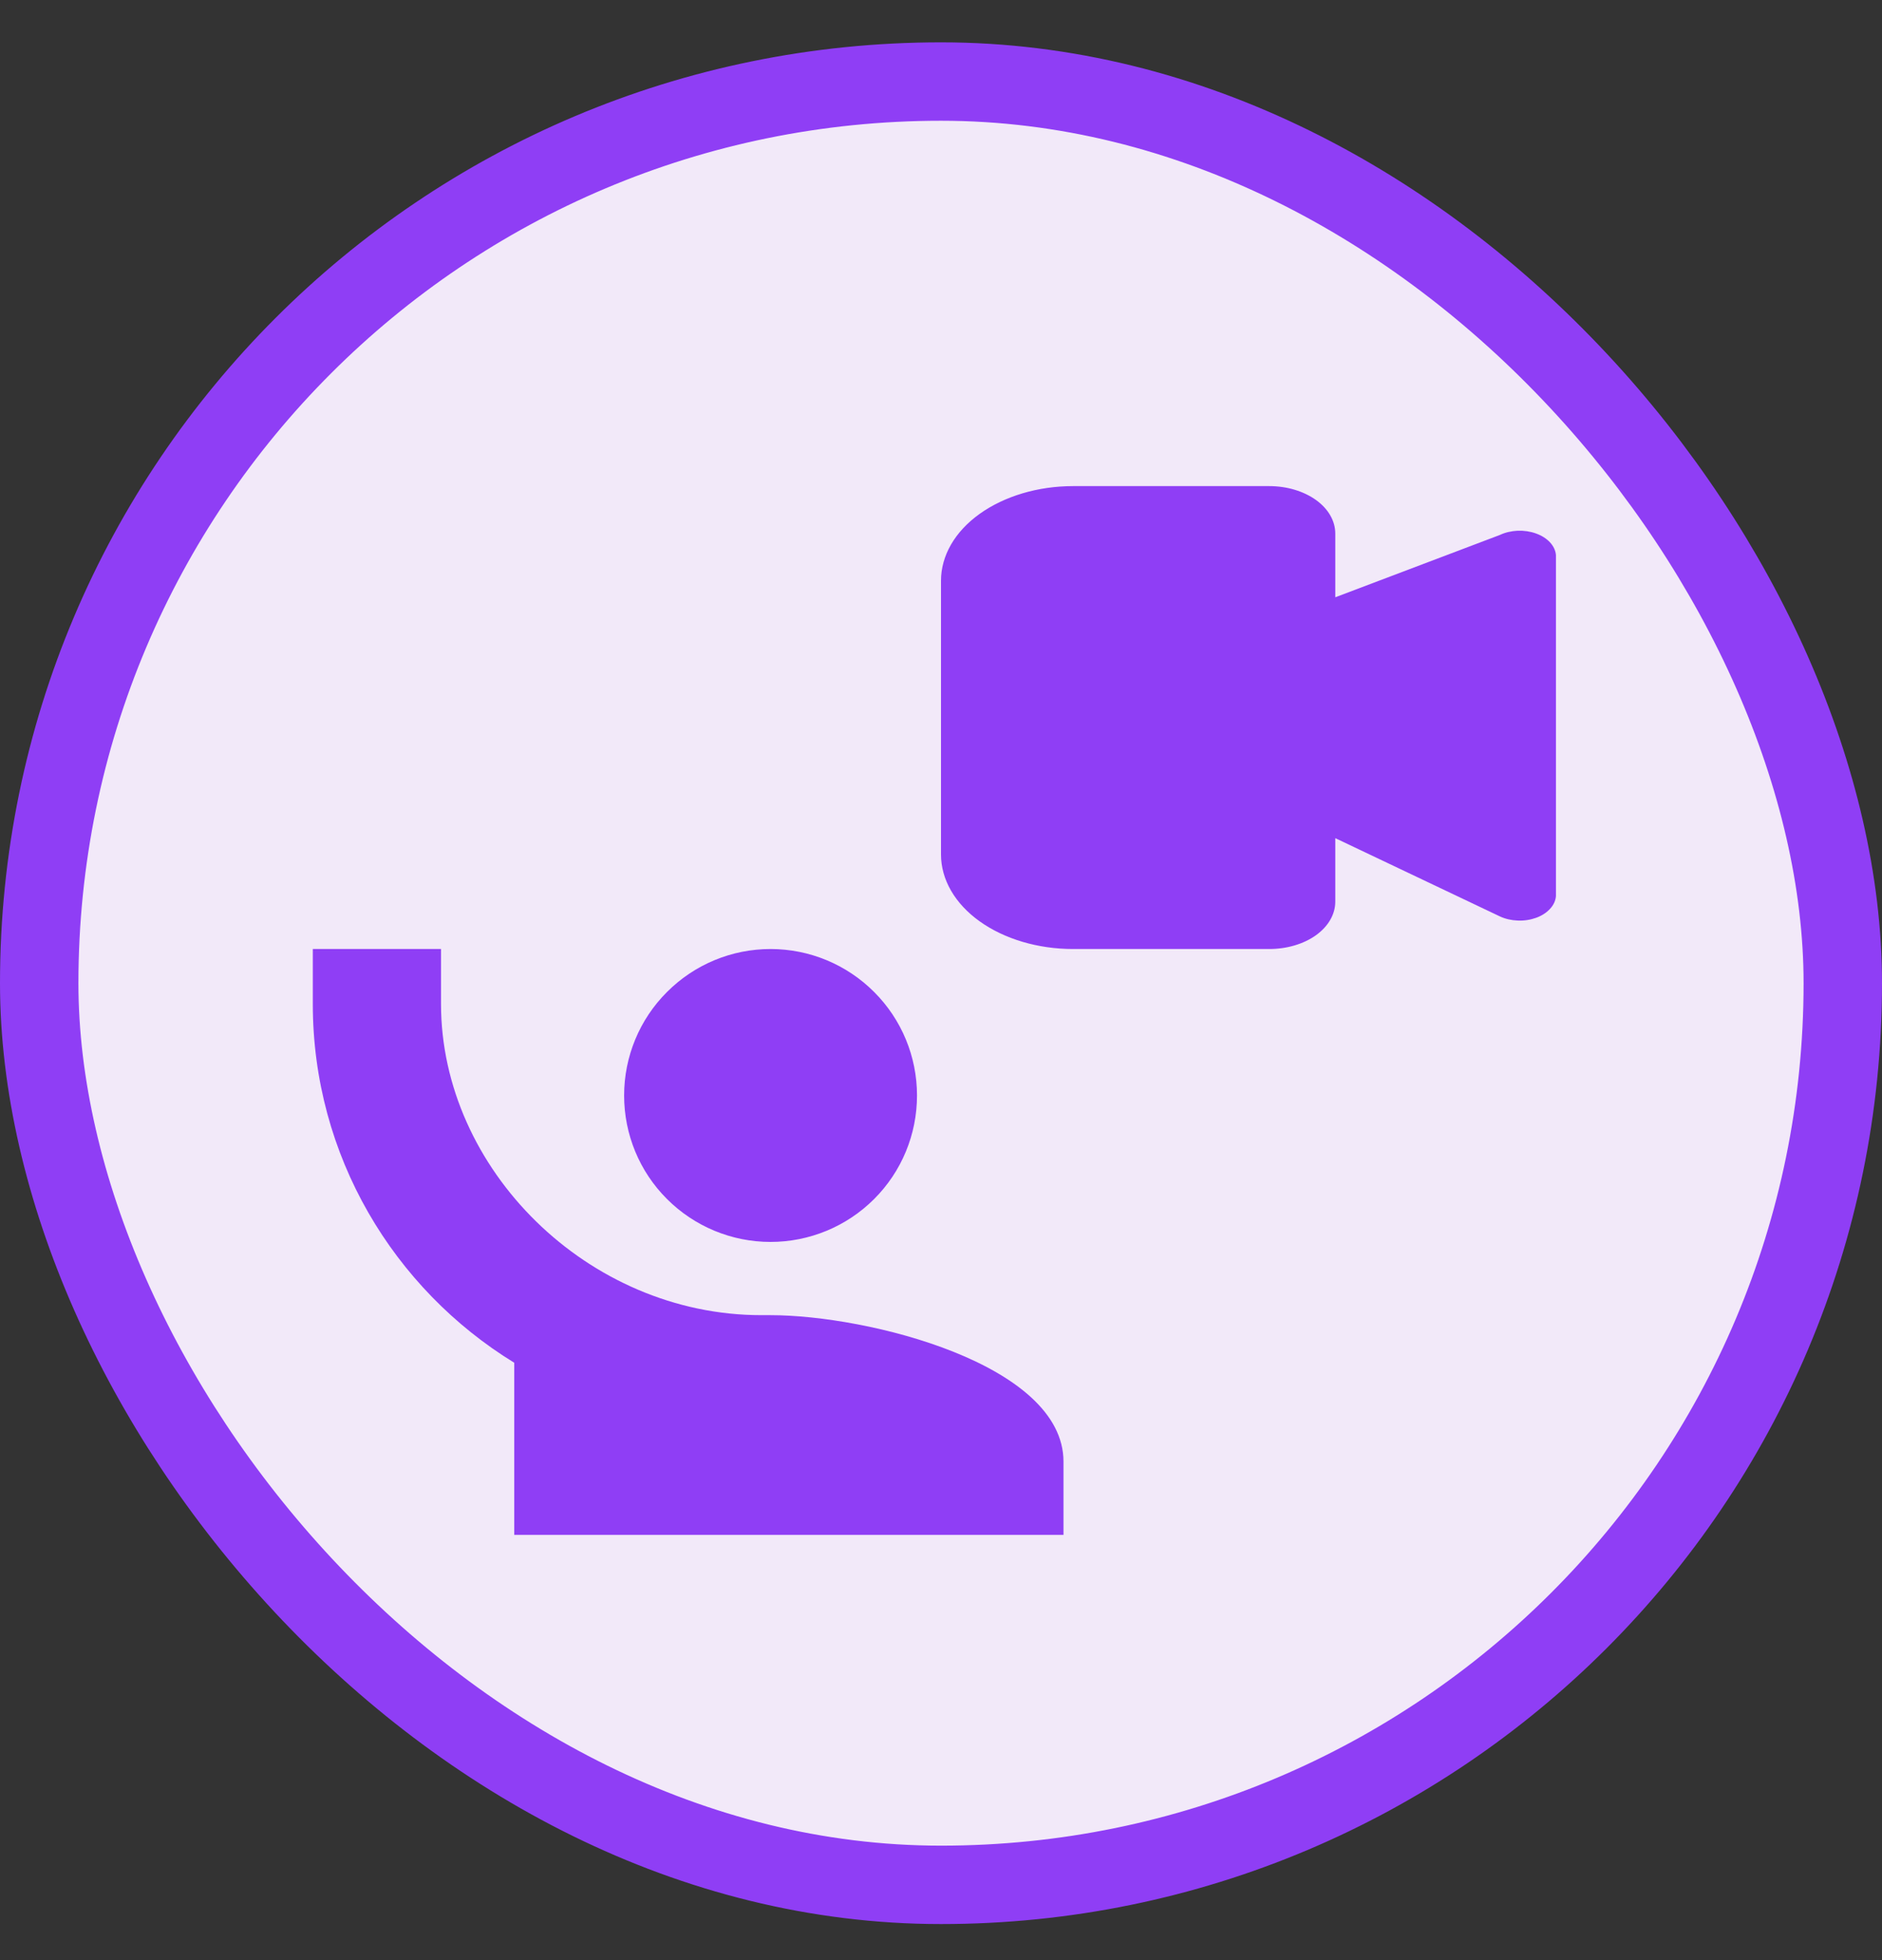 <svg width="24" height="25" viewBox="0 0 24 25" fill="none" xmlns="http://www.w3.org/2000/svg">
<rect x="0" y="0" width="24" height="25" fill="#333333" stroke="none"/>
<rect x="0.5" y="1.04" width="23" height="23" rx="11.5" fill="#F2E9F9"/>
<path d="M19.127 6.823L17.028 7.618V6.804C17.028 6.644 16.939 6.49 16.782 6.377C16.624 6.264 16.41 6.2 16.186 6.2H13.684C13.237 6.2 12.809 6.328 12.493 6.554C12.177 6.78 12 7.087 12 7.407V10.898C12 11.218 12.177 11.525 12.493 11.751C12.809 11.977 13.237 12.104 13.684 12.104H16.186C16.41 12.104 16.624 12.041 16.782 11.928C16.939 11.815 17.028 11.661 17.028 11.501V10.69L19.127 11.688C19.195 11.72 19.273 11.738 19.354 11.741C19.435 11.745 19.516 11.732 19.589 11.706C19.661 11.68 19.723 11.64 19.767 11.591C19.812 11.543 19.838 11.486 19.842 11.428V7.079C19.837 7.021 19.811 6.966 19.766 6.917C19.721 6.869 19.66 6.83 19.587 6.804C19.515 6.778 19.434 6.766 19.353 6.769C19.273 6.773 19.194 6.791 19.127 6.823Z" fill="#8F3EF5"/>
<path d="M3.989 12.104V12.805C3.989 14.743 5.021 16.438 6.558 17.381V19.576H13.562V18.642C13.562 17.4 11.073 16.774 9.826 16.774H9.71C7.492 16.774 5.624 14.906 5.624 12.805V12.104M9.826 12.104C9.331 12.104 8.856 12.301 8.506 12.652C8.155 13.002 7.959 13.477 7.959 13.972C7.959 14.468 8.155 14.943 8.506 15.293C8.856 15.643 9.331 15.84 9.826 15.84C10.322 15.84 10.797 15.643 11.147 15.293C11.498 14.943 11.694 14.468 11.694 13.972C11.694 13.477 11.498 13.002 11.147 12.652C10.797 12.301 10.322 12.104 9.826 12.104Z" fill="#8F3EF5"/>
<rect x="0.5" y="1.04" width="23" height="23" rx="11.5" stroke="#8F3EF5"/>
</svg>
